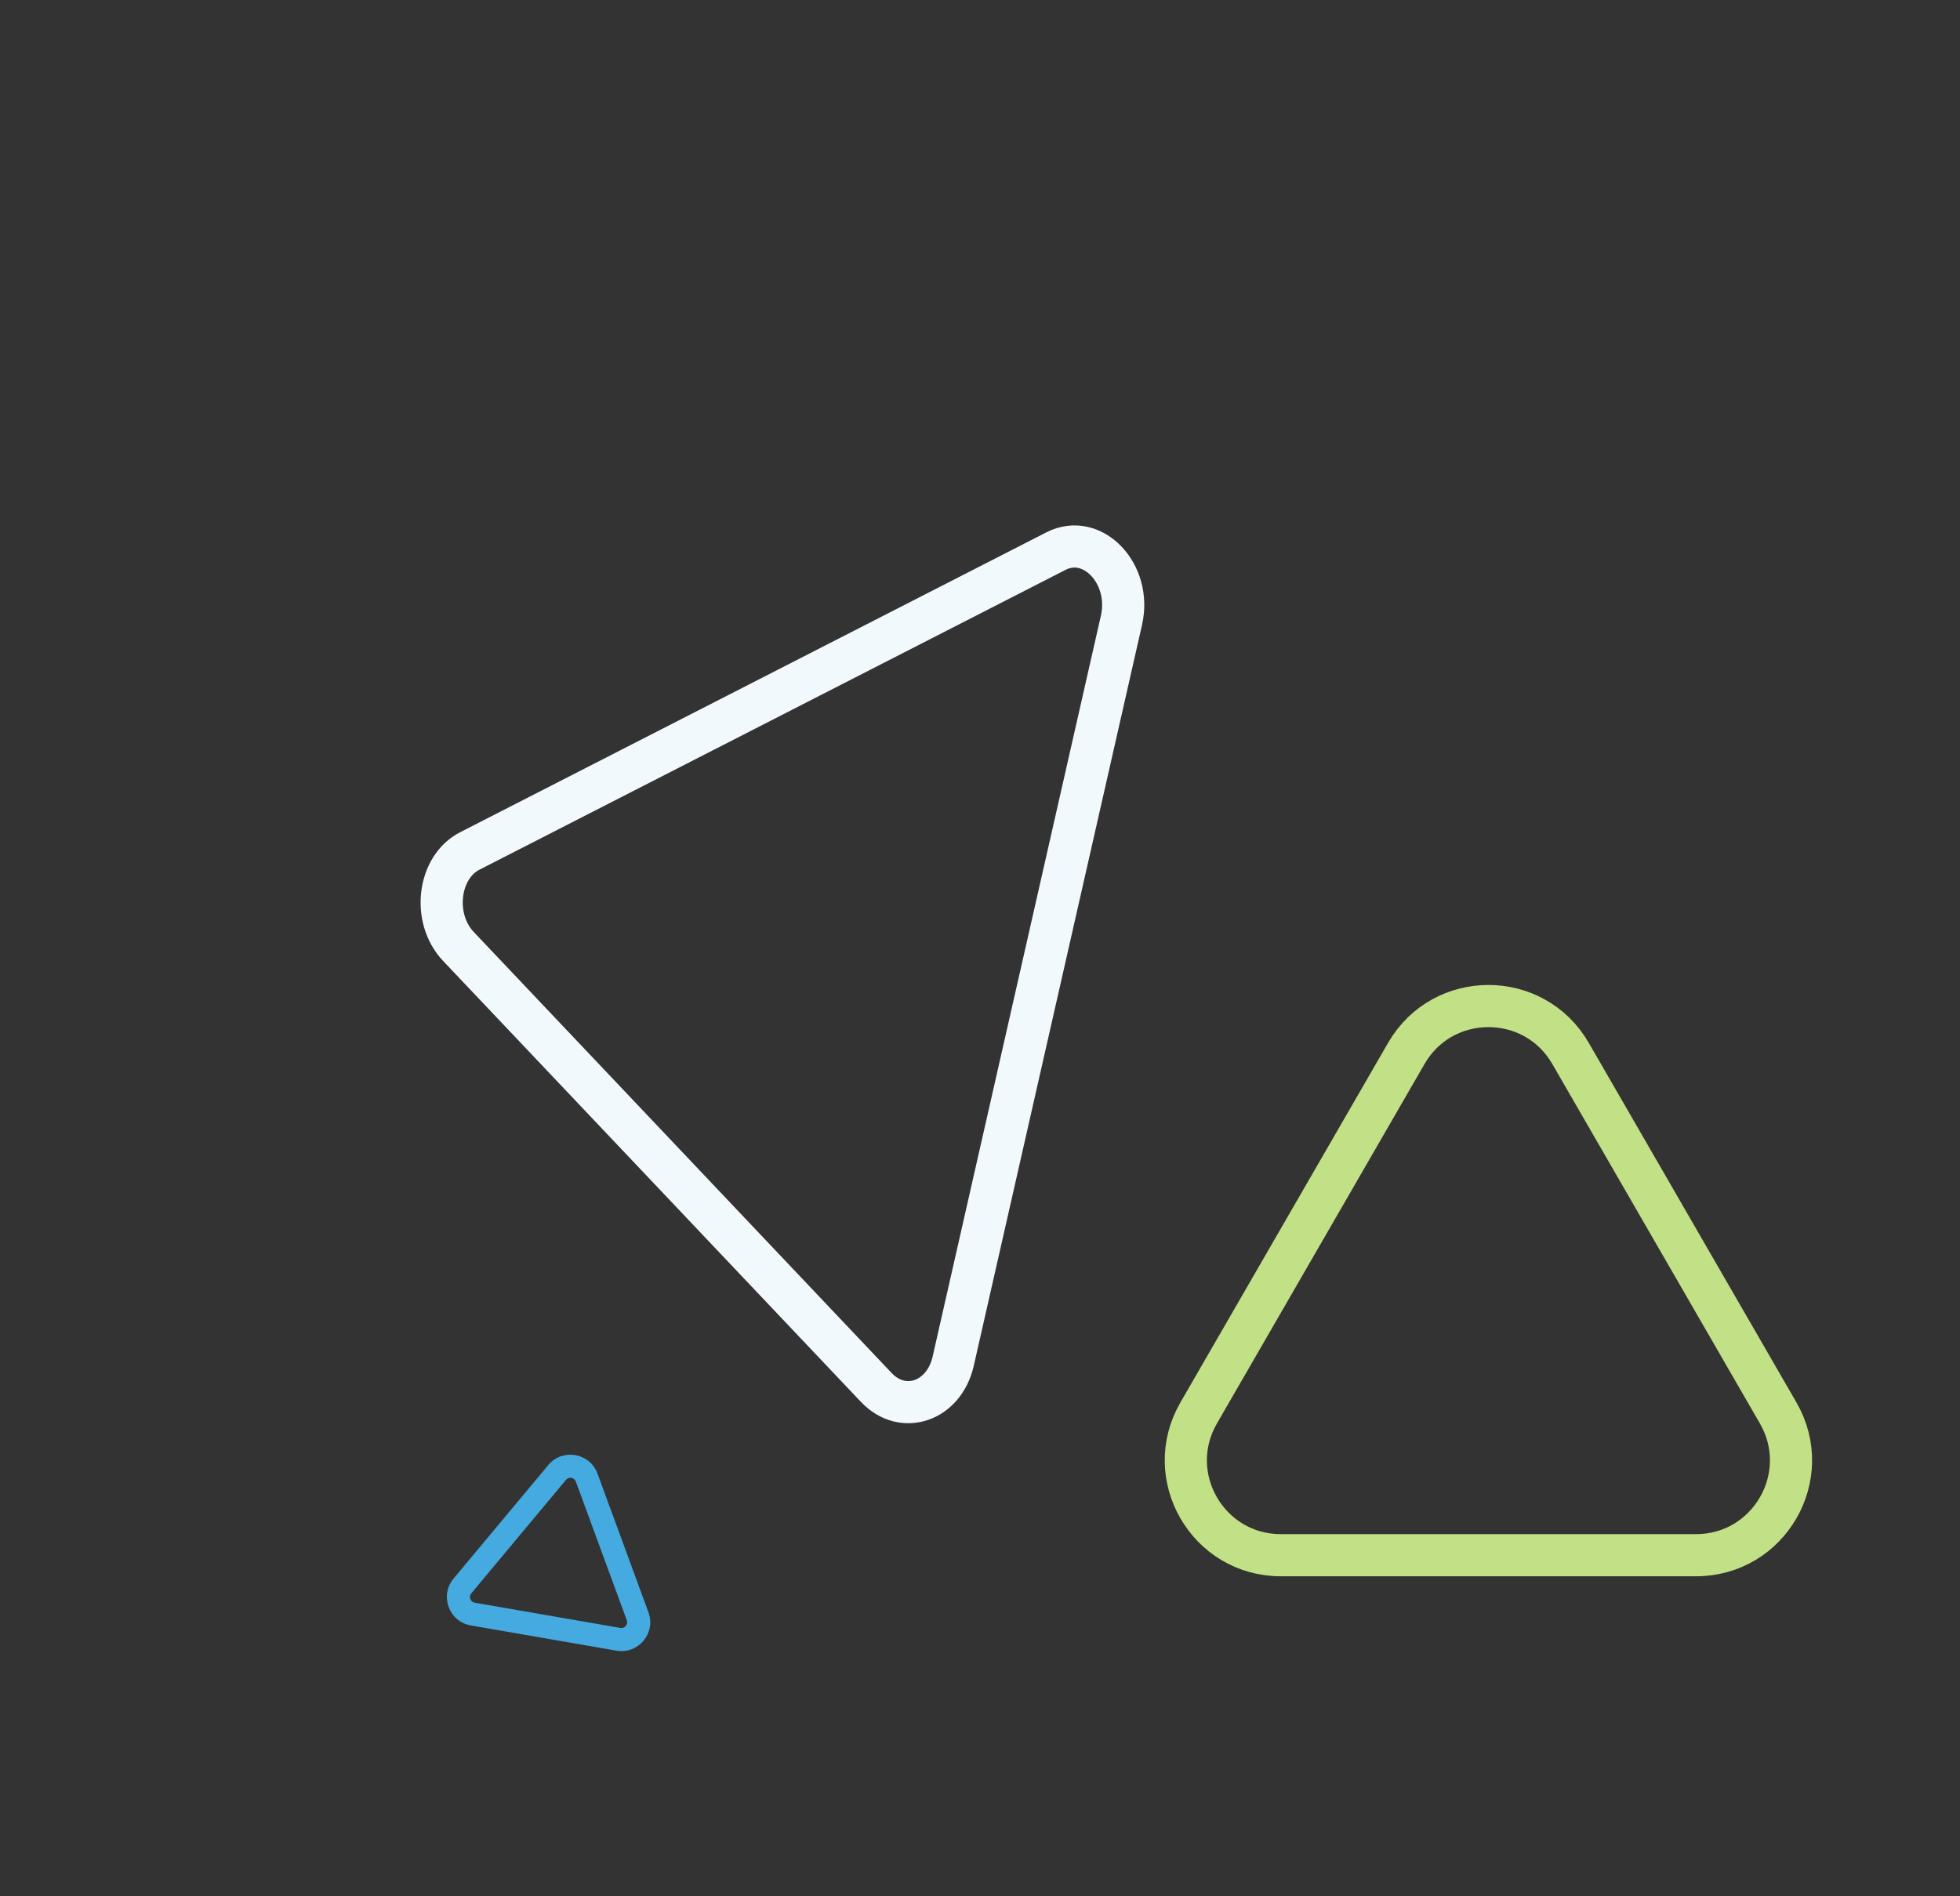 <svg width="186" height="180" viewBox="0 0 186 180" fill="none" xmlns="http://www.w3.org/2000/svg">
<rect x="0" y="0" width="186" height="180" fill="#333333" stroke="none"/>
<path d="M133.454 99.996C136.918 93.996 145.578 93.996 149.042 99.996L168.746 134.124C172.21 140.124 167.88 147.624 160.952 147.624H121.544C114.616 147.624 110.286 140.124 113.75 134.124L133.454 99.996Z" stroke="#C2E085" stroke-width="4" stroke-linecap="round" stroke-linejoin="round"/>
<path d="M100.207 52.313C103.689 50.532 107.424 54.475 106.425 58.877L90.457 129.207C89.589 133.031 85.684 134.368 83.161 131.704L43.502 89.838C40.979 87.174 41.556 82.325 44.581 80.777L100.207 52.313Z" stroke="#F2F9FD" stroke-width="4" stroke-linecap="round" stroke-linejoin="round"/>
<path fill-rule="evenodd" clip-rule="evenodd" d="M53.711 140.471L44.726 151.243C44.456 151.566 44.637 152.061 45.053 152.133L58.874 154.528C59.289 154.6 59.627 154.196 59.482 153.8L54.645 140.632C54.5 140.237 53.981 140.147 53.711 140.471ZM43.044 149.84C41.694 151.458 42.602 153.931 44.679 154.291L58.5 156.686C60.577 157.046 62.264 155.023 61.537 153.045L56.701 139.877C55.974 137.9 53.379 137.45 52.029 139.068L43.044 149.84Z" fill="#44AADF"/>
</svg>
